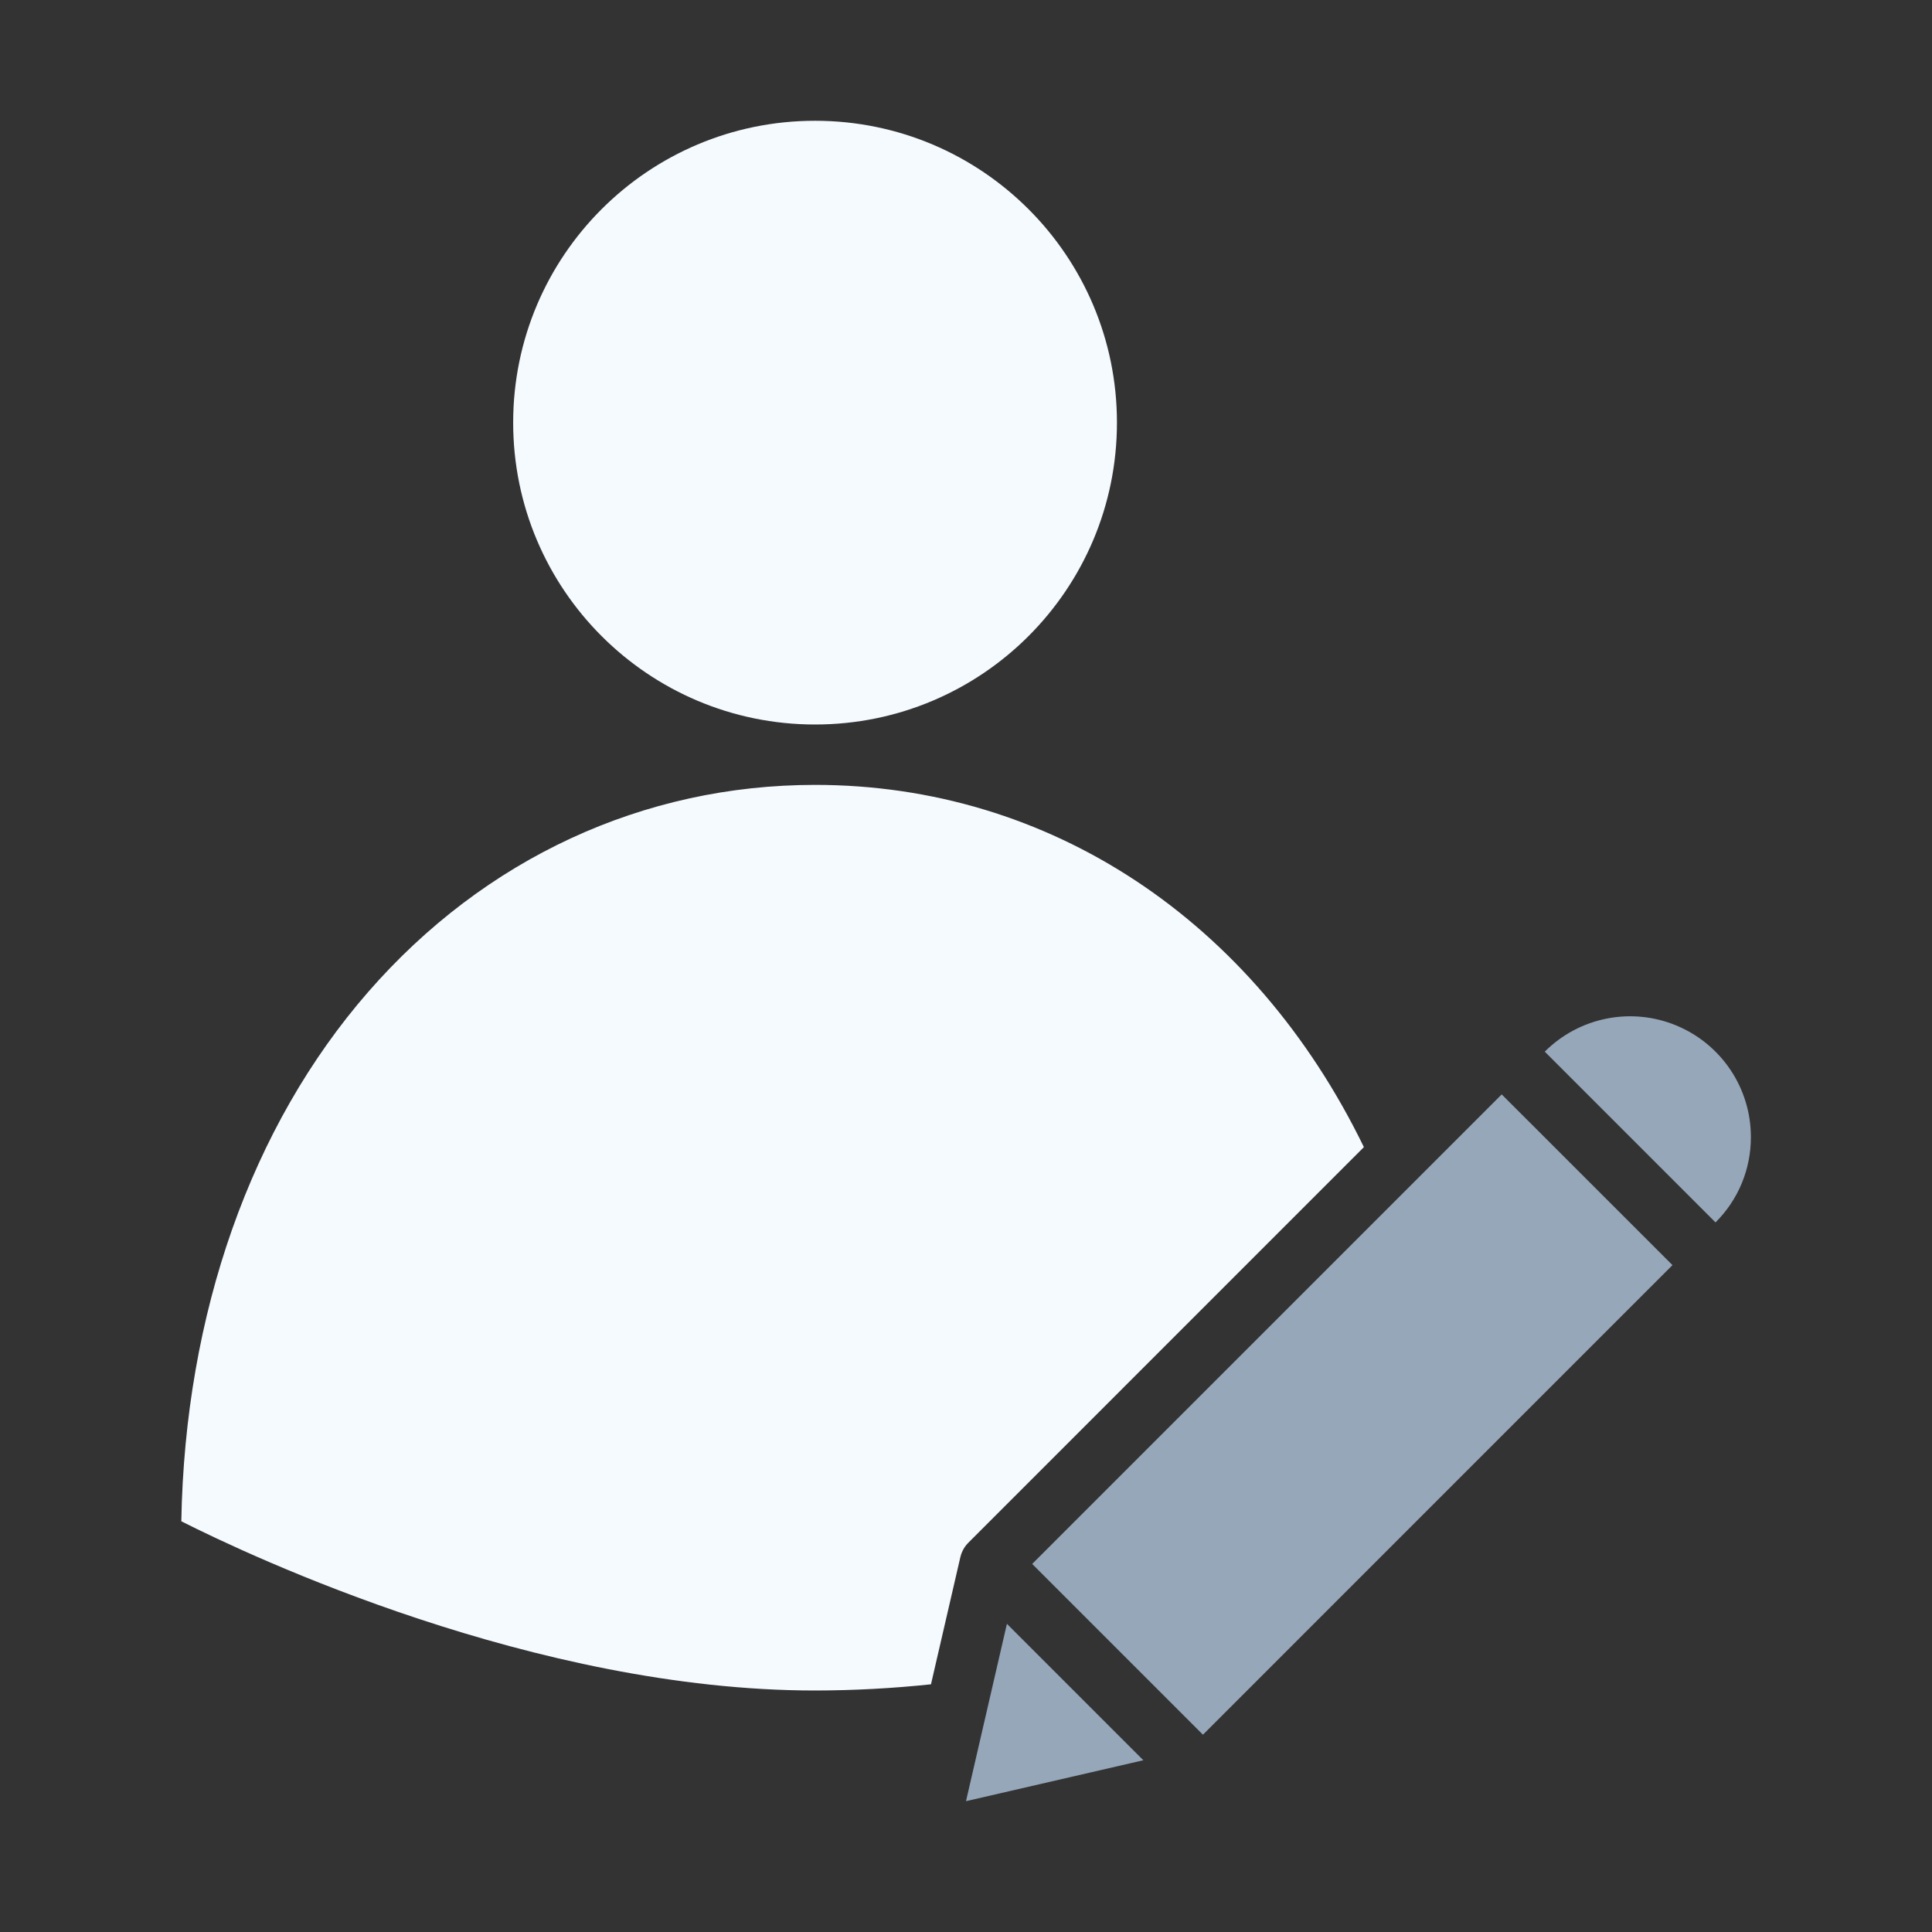 <svg width="39" height="39" viewBox="0 0 39 39" fill="none" xmlns="http://www.w3.org/2000/svg">
<rect x="0" y="0" width="39" height="39" fill="#333333" stroke="none"/>
<path d="M19.5 36.359L23.08 35.533L20.326 32.779L19.5 36.359Z" fill="#96A7BA"/>
<path d="M18.793 34L19.386 31.433C19.387 31.427 19.389 31.421 19.391 31.415C19.394 31.404 19.397 31.394 19.4 31.383C19.403 31.373 19.407 31.364 19.41 31.355C19.414 31.345 19.417 31.337 19.421 31.328C19.425 31.318 19.43 31.308 19.435 31.298C19.439 31.29 19.443 31.283 19.447 31.276C19.453 31.265 19.459 31.255 19.465 31.244C19.469 31.238 19.473 31.232 19.478 31.225C19.485 31.215 19.492 31.205 19.5 31.195C19.504 31.189 19.509 31.183 19.514 31.178C19.522 31.168 19.53 31.159 19.539 31.151C19.542 31.147 19.545 31.143 19.549 31.14L27.532 23.156C25.303 18.572 21.182 15.844 16.453 15.844C12.986 15.844 9.782 17.328 7.433 20.023C5.067 22.737 3.734 26.52 3.66 30.709C5.058 31.415 10.802 34.125 16.453 34.125C17.235 34.124 18.016 34.082 18.793 34Z" fill="#F5FAFF"/>
<path d="M20.836 31.57L30.314 22.092L33.761 25.538L24.283 35.017L20.836 31.57Z" fill="#96A7BA"/>
<path d="M16.453 14.625C19.819 14.625 22.547 11.897 22.547 8.531C22.547 5.166 19.819 2.438 16.453 2.438C13.088 2.438 10.359 5.166 10.359 8.531C10.359 11.897 13.088 14.625 16.453 14.625Z" fill="#F5FAFF"/>
<path d="M35.344 22.952C35.344 22.47 35.201 21.999 34.933 21.598C34.665 21.198 34.284 20.885 33.839 20.701C33.394 20.516 32.903 20.468 32.431 20.562C31.958 20.656 31.524 20.888 31.183 21.229L34.63 24.676C34.857 24.45 35.037 24.182 35.16 23.886C35.282 23.59 35.345 23.273 35.344 22.952Z" fill="#96A7BA"/>
</svg>
